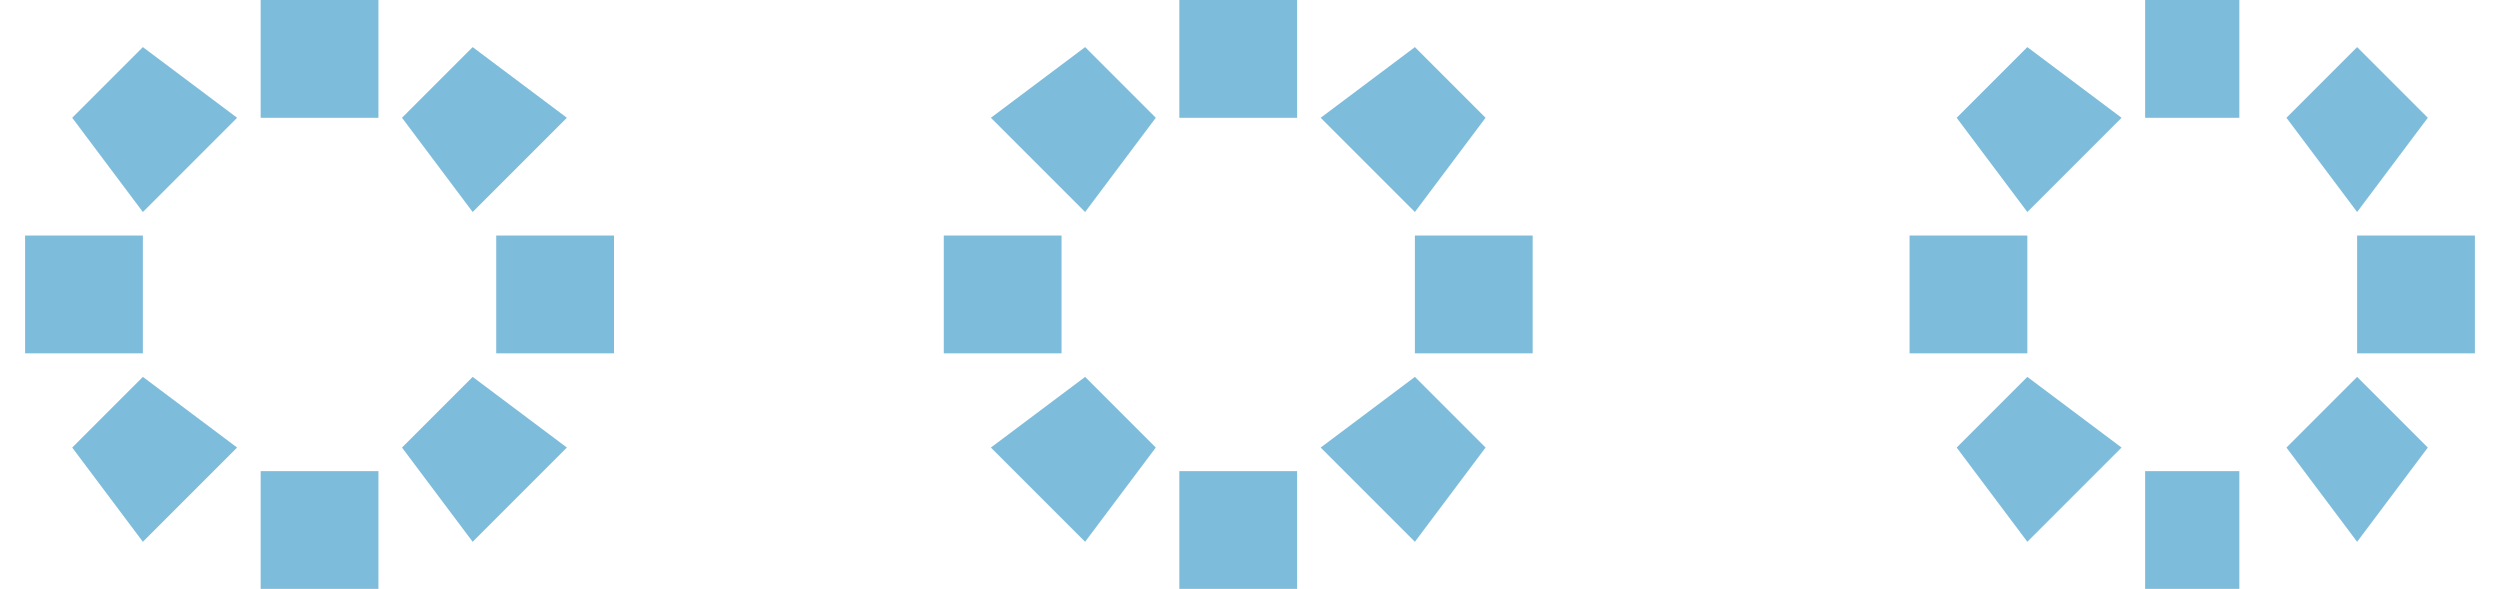 <?xml version="1.0" encoding="UTF-8"?>
<!DOCTYPE svg PUBLIC "-//W3C//DTD SVG 1.1//EN" "http://www.w3.org/Graphics/SVG/1.1/DTD/svg11.dtd">
<!-- Creator: CorelDRAW X8 -->
<svg xmlns="http://www.w3.org/2000/svg" xml:space="preserve" width="14.557mm" height="3.429mm" version="1.1" style="shape-rendering:geometricPrecision; text-rendering:geometricPrecision; image-rendering:optimizeQuality; fill-rule:evenodd; clip-rule:evenodd"
viewBox="0 0 104 25"
 xmlns:xlink="http://www.w3.org/1999/xlink">
 <defs>
  <style type="text/css">
   <![CDATA[
    .fil0 {fill:#7EBCDB;fill-rule:nonzero}
   ]]>
  </style>
 </defs>
 <g id="Слой_x0020_1">
  <g id="_2903376757824">
   <path class="fil0" d="M10 5l5 0 0 -5 -5 0 0 5zm6 0l3 -3 4 3 -4 4 -3 -4zm4 10l5 0 0 -5 -5 0 0 5zm-4 4l3 -3 4 3 -4 4 -3 -4zm-6 6l5 0 0 -5 -5 0 0 5zm-8 -6l3 -3 4 3 -4 4 -3 -4zm-2 -4l5 0 0 -5 -5 0 0 5zm2 -10l3 -3 4 3 -4 4 -3 -4z"/>
   <path class="fil0" d="M49 5l5 0 0 -5 -5 0 0 5zm6 0l4 -3 3 3 -3 4 -4 -4zm4 10l5 0 0 -5 -5 0 0 5zm-4 4l4 -3 3 3 -3 4 -4 -4zm-6 6l5 0 0 -5 -5 0 0 5zm-8 -6l4 -3 3 3 -3 4 -4 -4zm-2 -4l5 0 0 -5 -5 0 0 5zm2 -10l4 -3 3 3 -3 4 -4 -4z"/>
   <path class="fil0" d="M90 5l4 0 0 -5 -4 0 0 5zm6 0l3 -3 3 3 -3 4 -3 -4zm3 10l5 0 0 -5 -5 0 0 5zm-3 4l3 -3 3 3 -3 4 -3 -4zm-6 6l4 0 0 -5 -4 0 0 5zm-8 -6l3 -3 4 3 -4 4 -3 -4zm-2 -4l5 0 0 -5 -5 0 0 5zm2 -10l3 -3 4 3 -4 4 -3 -4z"/>
  </g>
 </g>
</svg>
